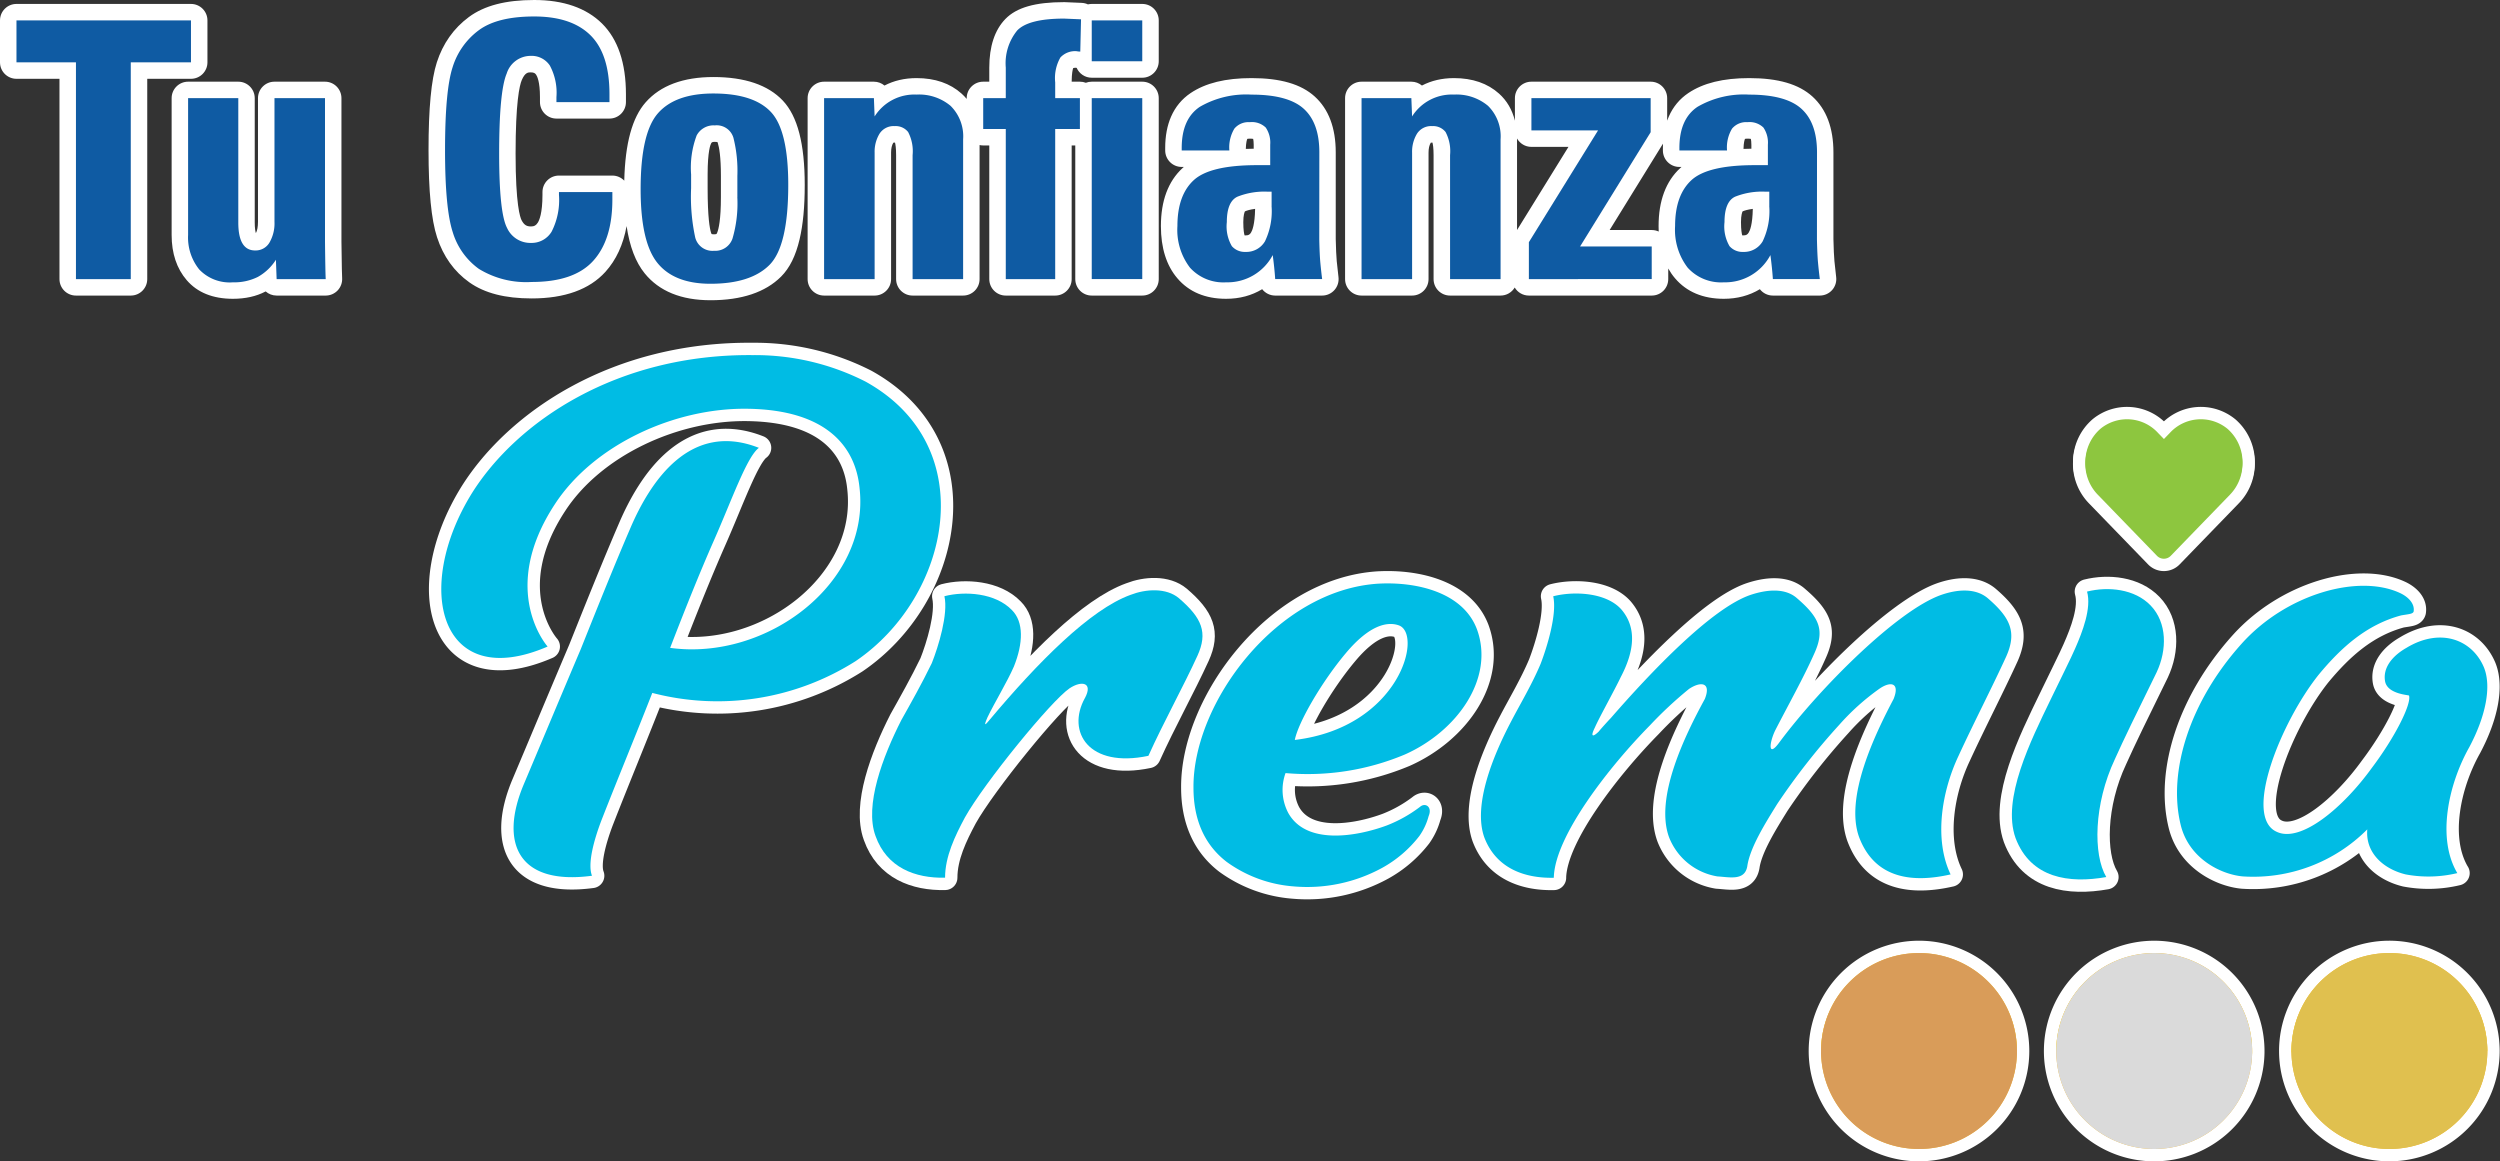 <svg xmlns="http://www.w3.org/2000/svg" xmlns:xlink="http://www.w3.org/1999/xlink" width="303.538" height="141.003" viewBox="0 0 303.538 141.003">
  <rect x="0" y="0" width="303.538" height="141.003" fill="#333333" stroke="none"/>
  <defs>
    <clipPath id="clip-path">
      <rect id="Rectángulo_1750" data-name="Rectángulo 1750" width="300" height="137.502" fill="none"/>
    </clipPath>
    <clipPath id="clip-path-3">
      <rect id="Rectángulo_1746" data-name="Rectángulo 1746" width="23.785" height="23.786" fill="none"/>
    </clipPath>
    <clipPath id="clip-path-5">
      <rect id="Rectángulo_1748" data-name="Rectángulo 1748" width="23.786" height="23.786" fill="none"/>
    </clipPath>
  </defs>
  <g id="logoPremia" transform="translate(12879 -2334)">
    <g id="Unión_1" data-name="Unión 1" transform="translate(-12877 2336)" fill="#fff" stroke-linecap="round" stroke-linejoin="round">
      <path d="M 84.266 33.453 C 81.034 33.453 78.606 32.479 77.051 30.559 C 75.525 28.676 74.783 25.538 74.783 20.967 C 74.783 16.116 75.555 12.883 77.143 11.083 C 78.741 9.272 81.255 8.353 84.615 8.353 C 88.134 8.353 90.728 9.212 92.325 10.907 C 93.928 12.611 94.707 15.731 94.707 20.446 C 94.707 25.731 93.864 29.143 92.13 30.876 C 90.42 32.586 87.774 33.453 84.266 33.453 Z M 84.788 14.224 C 84.134 14.224 83.739 14.434 83.466 14.926 C 83.261 15.297 82.917 16.343 82.917 19.183 L 82.917 20.838 C 82.917 24.347 83.165 25.877 83.372 26.542 C 83.542 27.088 83.833 27.451 84.702 27.451 C 85.394 27.451 85.774 27.206 86.013 26.603 C 86.248 26.009 86.529 24.715 86.529 21.924 L 86.529 19.358 C 86.529 17.381 86.384 15.925 86.098 15.029 C 85.943 14.546 85.662 14.224 84.788 14.224 Z M 207.294 33.279 C 205.083 33.279 203.349 32.561 202.14 31.145 C 200.97 29.775 200.377 27.859 200.377 25.45 C 200.377 22.676 201.151 20.555 202.679 19.146 C 203.711 18.192 205.299 17.571 207.489 17.269 L 201.9 17.269 L 200.9 17.269 L 200.9 16.269 L 200.9 15.966 C 200.9 13.274 201.788 11.312 203.538 10.133 C 205.167 9.038 207.469 8.483 210.382 8.483 C 213.629 8.483 215.92 9.13 217.385 10.462 C 218.859 11.8 219.606 13.827 219.606 16.487 L 219.606 27.048 C 219.632 28.247 219.674 29.171 219.731 29.796 C 219.789 30.433 219.861 31.094 219.946 31.761 L 220.089 32.887 L 218.954 32.887 L 213.255 32.887 L 212.319 32.887 L 212.257 31.953 C 212.246 31.792 212.234 31.629 212.221 31.463 C 211.858 31.792 211.471 32.077 211.062 32.316 C 209.968 32.955 208.7 33.279 207.294 33.279 Z M 211.819 22.281 C 210.635 22.319 209.72 22.488 209.094 22.786 C 208.505 23.065 208.382 24.128 208.382 24.971 C 208.382 26.763 208.705 27.184 208.742 27.226 C 208.887 27.392 209.12 27.582 209.643 27.582 C 210.343 27.582 210.813 27.33 211.168 26.766 C 211.464 26.292 211.819 25.256 211.819 23.013 L 211.819 22.281 Z M 210.165 13.833 C 209.472 13.833 209.216 14.06 209.083 14.23 C 208.936 14.42 208.686 14.941 208.686 16.269 L 208.686 17.14 C 209.412 17.083 210.195 17.054 211.035 17.054 L 211.644 17.054 L 211.644 15.573 C 211.644 14.64 211.448 14.264 211.331 14.123 C 211.178 13.94 210.752 13.833 210.165 13.833 Z M 146.868 33.279 C 144.656 33.279 142.922 32.561 141.713 31.145 C 140.544 29.778 139.951 27.862 139.951 25.45 C 139.951 22.678 140.725 20.557 142.251 19.146 C 143.285 18.193 144.873 17.571 147.063 17.269 L 141.473 17.269 L 140.473 17.269 L 140.473 16.269 L 140.473 15.966 C 140.473 13.274 141.361 11.312 143.112 10.133 C 144.739 9.038 147.042 8.483 149.957 8.483 C 153.203 8.483 155.493 9.13 156.959 10.462 C 158.432 11.798 159.179 13.826 159.179 16.487 L 159.179 27.048 C 159.205 28.247 159.248 29.172 159.304 29.796 C 159.363 30.431 159.435 31.093 159.519 31.762 L 159.661 32.887 L 158.527 32.887 L 152.828 32.887 L 151.891 32.887 L 151.83 31.952 C 151.82 31.793 151.808 31.632 151.795 31.468 C 150.47 32.672 148.821 33.279 146.868 33.279 Z M 151.393 22.281 C 150.21 22.319 149.295 22.488 148.668 22.786 C 148.078 23.065 147.955 24.128 147.955 24.971 C 147.955 26.763 148.278 27.184 148.315 27.226 C 148.461 27.392 148.694 27.582 149.217 27.582 C 149.917 27.582 150.387 27.331 150.741 26.767 C 151.038 26.292 151.393 25.256 151.393 23.013 L 151.393 22.281 Z M 149.739 13.833 C 149.046 13.833 148.789 14.06 148.655 14.231 C 148.509 14.42 148.259 14.941 148.259 16.269 L 148.259 17.14 C 148.986 17.083 149.769 17.054 150.609 17.054 L 151.218 17.054 L 151.218 15.573 C 151.218 14.646 151.024 14.269 150.907 14.125 C 150.748 13.94 150.323 13.833 149.739 13.833 Z M 26.277 33.279 C 24.154 33.279 22.523 32.636 21.429 31.366 C 20.374 30.139 19.839 28.514 19.839 26.536 L 19.839 9.918 L 19.839 8.918 L 20.839 8.918 L 26.929 8.918 L 27.929 8.918 L 27.929 9.918 L 27.929 25.015 C 27.929 27.407 28.688 27.407 28.974 27.407 C 29.387 27.407 29.647 27.264 29.871 26.913 C 30.171 26.442 30.323 25.773 30.323 24.927 L 30.323 9.918 L 30.323 8.918 L 31.323 8.918 L 37.457 8.918 L 38.457 8.918 L 38.457 9.918 L 38.457 27.356 C 38.493 30.455 38.523 31.499 38.542 31.829 L 38.604 32.887 L 37.544 32.887 L 31.584 32.887 L 30.62 32.887 L 30.587 31.989 C 30.323 32.188 30.049 32.363 29.766 32.511 C 28.796 33.021 27.622 33.279 26.277 33.279 Z M 62.557 33.235 C 59.574 33.235 57.221 32.64 55.563 31.465 C 53.897 30.283 52.704 28.612 52.015 26.498 C 51.352 24.466 51.03 21.106 51.03 16.226 C 51.03 11.263 51.345 7.875 51.992 5.87 C 52.665 3.79 53.854 2.108 55.524 0.87 C 57.203 -0.371 59.671 -1 62.863 -1 C 66.137 -1 68.671 -0.135 70.396 1.572 C 72.124 3.284 72.999 5.931 72.999 9.44 L 72.999 10.397 L 72.999 11.397 L 71.999 11.397 L 65.56 11.397 L 64.56 11.397 L 64.56 10.397 L 64.56 9.788 C 64.56 7.852 64.217 6.944 63.93 6.524 C 63.58 6.013 63.116 5.785 62.428 5.785 C 61.804 5.785 61.014 5.96 60.433 7.329 C 60.053 8.226 59.6 10.573 59.6 16.661 C 59.6 22.695 60.127 24.603 60.442 25.203 C 60.909 26.096 61.535 26.494 62.471 26.494 C 63.21 26.494 63.723 26.211 64.134 25.578 C 64.467 25.067 64.864 23.973 64.864 21.665 L 64.864 21.317 L 64.864 20.317 L 65.864 20.317 L 72.347 20.317 L 73.347 20.317 L 73.347 21.317 L 73.347 22.23 C 73.347 25.719 72.477 28.448 70.76 30.341 C 69.018 32.262 66.258 33.235 62.557 33.235 Z M 199.55 32.887 L 198.55 32.887 L 183.628 32.887 L 182.628 32.887 L 182.628 31.887 L 182.628 27.406 L 182.628 27.122 L 182.778 26.88 L 190.229 14.833 L 183.933 14.833 L 182.933 14.833 L 182.933 13.833 L 182.933 9.918 L 182.933 8.918 L 183.933 8.918 L 198.419 8.918 L 199.419 8.918 L 199.419 9.918 L 199.419 14.051 L 199.419 14.335 L 199.27 14.577 L 191.641 26.929 L 198.55 26.929 L 199.55 26.929 L 199.55 27.929 L 199.55 31.887 L 199.55 32.887 Z M 181.191 32.887 L 180.191 32.887 L 174.058 32.887 L 173.058 32.887 L 173.058 31.887 L 173.058 16.836 C 173.058 15.168 172.774 14.708 172.717 14.633 C 172.603 14.484 172.405 14.311 171.882 14.311 C 171.258 14.311 171.026 14.547 170.881 14.778 C 170.593 15.238 170.447 15.827 170.447 16.531 L 170.447 31.887 L 170.447 32.887 L 169.447 32.887 L 163.313 32.887 L 162.313 32.887 L 162.313 31.887 L 162.313 9.918 L 162.313 8.918 L 163.313 8.918 L 169.36 8.918 L 170.321 8.918 L 170.353 9.733 C 171.502 8.902 172.901 8.483 174.536 8.483 C 176.523 8.483 178.139 9.031 179.339 10.11 C 180.568 11.217 181.191 12.835 181.191 14.921 L 181.191 31.887 L 181.191 32.887 Z M 137.689 32.887 L 136.689 32.887 L 130.555 32.887 L 129.555 32.887 L 129.555 31.887 L 129.555 14.66 L 129.118 14.66 L 127.117 14.66 L 127.117 31.887 L 127.117 32.887 L 126.117 32.887 L 120.114 32.887 L 119.114 32.887 L 119.114 31.887 L 119.114 14.66 L 117.372 14.66 L 116.372 14.66 L 116.372 13.66 L 116.372 9.918 L 116.372 8.918 L 117.372 8.918 L 119.114 8.918 L 119.114 6.22 C 119.114 3.901 119.677 2.145 120.787 1 C 121.922 -0.171 124.021 -0.74 127.204 -0.74 L 127.226 -0.74 L 127.247 -0.739 L 129.292 -0.652 L 130.271 -0.61 L 130.269 -0.522 L 130.555 -0.522 L 136.689 -0.522 L 137.689 -0.522 L 137.689 0.478 L 137.689 5.437 L 137.689 6.437 L 136.689 6.437 L 130.555 6.437 L 129.555 6.437 L 129.555 5.437 L 129.555 5.263 L 129.162 5.263 C 128.989 5.263 128.814 5.248 128.642 5.22 C 127.832 5.238 127.596 5.523 127.516 5.619 C 127.423 5.732 127.117 6.238 127.117 8.004 L 127.117 8.918 L 129.118 8.918 L 129.555 8.918 L 130.555 8.918 L 136.689 8.918 L 137.689 8.918 L 137.689 9.918 L 137.689 31.887 L 137.689 32.887 Z M 115.936 32.887 L 114.936 32.887 L 108.802 32.887 L 107.802 32.887 L 107.802 31.887 L 107.802 16.836 C 107.802 15.168 107.518 14.707 107.461 14.632 C 107.349 14.484 107.15 14.311 106.627 14.311 C 106.003 14.311 105.771 14.547 105.626 14.778 C 105.337 15.238 105.191 15.827 105.191 16.531 L 105.191 31.887 L 105.191 32.887 L 104.191 32.887 L 98.057 32.887 L 97.057 32.887 L 97.057 31.887 L 97.057 9.918 L 97.057 8.918 L 98.057 8.918 L 104.105 8.918 L 105.067 8.918 L 105.098 9.732 C 106.247 8.902 107.646 8.483 109.281 8.483 C 111.268 8.483 112.883 9.031 114.083 10.11 C 115.313 11.217 115.936 12.836 115.936 14.921 L 115.936 31.887 L 115.936 32.887 Z M 14.878 32.887 L 13.878 32.887 L 7.221 32.887 L 6.221 32.887 L 6.221 31.887 L 6.221 6.568 L -8.104112566797994e-06 6.568 L -1 6.568 L -1 5.568 L -1 0.478 L -1 -0.522 L -8.104112566797994e-06 -0.522 L 21.187 -0.522 L 22.187 -0.522 L 22.187 0.478 L 22.187 5.568 L 22.187 6.568 L 21.187 6.568 L 14.878 6.568 L 14.878 31.887 L 14.878 32.887 Z" stroke="none"/>
      <path d="M 84.266 32.453 C 87.514 32.453 89.9 31.691 91.423 30.168 C 92.946 28.646 93.707 25.405 93.707 20.446 C 93.707 16.037 93.003 13.087 91.597 11.593 C 90.19 10.099 87.863 9.353 84.615 9.353 C 81.54 9.353 79.299 10.15 77.893 11.745 C 76.486 13.34 75.783 16.414 75.783 20.967 C 75.783 25.26 76.465 28.247 77.828 29.929 C 79.19 31.611 81.337 32.453 84.266 32.453 M 84.788 13.224 C 85.978 13.224 86.731 13.724 87.05 14.725 C 87.37 15.726 87.529 17.27 87.529 19.358 L 87.529 21.924 C 87.529 24.303 87.333 25.986 86.943 26.972 C 86.551 27.958 85.804 28.451 84.702 28.451 C 83.512 28.451 82.752 27.914 82.418 26.84 C 82.083 25.769 81.917 23.768 81.917 20.838 L 81.917 19.183 C 81.917 16.836 82.141 15.255 82.592 14.442 C 83.041 13.63 83.774 13.224 84.788 13.224 M 207.294 32.279 C 209.758 32.279 211.645 31.178 212.95 28.973 C 213.095 30.017 213.195 30.99 213.255 31.887 L 218.954 31.887 C 218.866 31.192 218.793 30.524 218.735 29.886 C 218.677 29.248 218.633 28.307 218.606 27.059 L 218.606 16.487 C 218.606 14.11 217.974 12.347 216.713 11.202 C 215.451 10.056 213.341 9.483 210.382 9.483 C 207.656 9.483 205.562 9.978 204.097 10.963 C 202.632 11.949 201.9 13.615 201.9 15.966 L 201.9 16.269 L 207.686 16.269 C 207.686 15.024 207.889 14.138 208.294 13.615 C 208.7 13.094 209.324 12.833 210.165 12.833 C 211.094 12.833 211.738 13.051 212.101 13.485 C 212.463 13.922 212.644 14.616 212.644 15.573 L 212.644 18.054 L 211.035 18.054 C 207.235 18.054 204.676 18.663 203.357 19.881 C 202.036 21.1 201.377 22.955 201.377 25.45 C 201.377 27.625 201.885 29.307 202.9 30.496 C 203.916 31.685 205.38 32.279 207.294 32.279 M 212.34 21.273 L 212.819 21.273 L 212.819 23.013 C 212.819 25.015 212.551 26.442 212.015 27.298 C 211.477 28.154 210.687 28.582 209.643 28.582 C 208.947 28.582 208.396 28.35 207.99 27.885 C 207.584 27.422 207.382 26.45 207.382 24.971 C 207.382 23.317 207.809 22.288 208.665 21.883 C 209.519 21.476 210.745 21.273 212.34 21.273 M 146.868 32.279 C 149.333 32.279 151.218 31.178 152.524 28.973 C 152.669 30.017 152.769 30.99 152.828 31.887 L 158.527 31.887 C 158.44 31.192 158.367 30.524 158.308 29.886 C 158.25 29.248 158.206 28.307 158.179 27.059 L 158.179 16.487 C 158.179 14.11 157.548 12.347 156.286 11.202 C 155.024 10.056 152.915 9.483 149.957 9.483 C 147.23 9.483 145.134 9.978 143.67 10.963 C 142.205 11.949 141.473 13.615 141.473 15.966 L 141.473 16.269 L 147.259 16.269 C 147.259 15.024 147.462 14.138 147.867 13.615 C 148.275 13.094 148.897 12.833 149.739 12.833 C 150.667 12.833 151.311 13.051 151.675 13.485 C 152.036 13.922 152.218 14.616 152.218 15.573 L 152.218 18.054 L 150.609 18.054 C 146.809 18.054 144.25 18.663 142.93 19.881 C 141.611 21.1 140.951 22.955 140.951 25.45 C 140.951 27.625 141.458 29.307 142.474 30.496 C 143.489 31.685 144.953 32.279 146.868 32.279 M 151.914 21.273 L 152.393 21.273 L 152.393 23.013 C 152.393 25.015 152.125 26.442 151.588 27.298 C 151.051 28.154 150.261 28.582 149.217 28.582 C 148.52 28.582 147.97 28.35 147.563 27.885 C 147.157 27.422 146.955 26.45 146.955 24.971 C 146.955 23.317 147.383 22.288 148.239 21.883 C 149.094 21.476 150.319 21.273 151.914 21.273 M 26.277 32.279 C 27.465 32.279 28.474 32.061 29.301 31.626 C 30.127 31.192 30.859 30.496 31.497 29.538 L 31.584 31.887 L 37.544 31.887 C 37.516 31.395 37.486 29.886 37.457 27.363 L 37.457 9.918 L 31.323 9.918 L 31.323 24.927 C 31.323 25.971 31.121 26.812 30.714 27.451 C 30.308 28.088 29.727 28.407 28.974 28.407 C 27.61 28.407 26.929 27.277 26.929 25.015 L 26.929 9.918 L 20.839 9.918 L 20.839 26.536 C 20.839 28.277 21.288 29.668 22.187 30.713 C 23.086 31.757 24.45 32.279 26.277 32.279 M 62.557 32.235 C 65.98 32.235 68.467 31.381 70.019 29.669 C 71.571 27.959 72.347 25.478 72.347 22.23 L 72.347 21.317 L 65.864 21.317 L 65.864 21.665 C 65.864 23.724 65.567 25.21 64.973 26.123 C 64.379 27.037 63.544 27.494 62.471 27.494 C 61.167 27.494 60.193 26.884 59.556 25.668 C 58.918 24.449 58.6 21.448 58.6 16.661 C 58.6 11.616 58.904 8.374 59.512 6.938 C 60.122 5.504 61.093 4.785 62.428 4.785 C 63.443 4.785 64.218 5.176 64.756 5.959 C 65.291 6.743 65.56 8.02 65.56 9.788 L 65.56 10.397 L 71.999 10.397 L 71.999 9.44 C 71.999 6.192 71.23 3.806 69.693 2.283 C 68.154 0.761 65.879 1.241167865373427e-05 62.863 1.241167865373427e-05 C 59.875 1.241167865373427e-05 57.627 0.559 56.12 1.674 C 54.612 2.791 53.554 4.292 52.943 6.177 C 52.335 8.062 52.03 11.413 52.03 16.226 C 52.03 20.953 52.341 24.274 52.966 26.188 C 53.59 28.103 54.647 29.589 56.141 30.649 C 57.635 31.708 59.774 32.235 62.557 32.235 M 198.55 31.887 L 198.55 27.929 L 189.848 27.929 L 198.419 14.051 L 198.419 9.918 L 183.933 9.918 L 183.933 13.833 L 192.023 13.833 L 183.628 27.406 L 183.628 31.887 L 198.55 31.887 M 180.191 31.887 L 180.191 14.921 C 180.191 13.123 179.684 11.766 178.67 10.854 C 177.653 9.939 176.276 9.483 174.536 9.483 C 172.302 9.483 170.605 10.368 169.447 12.138 L 169.36 9.918 L 163.313 9.918 L 163.313 31.887 L 169.447 31.887 L 169.447 16.531 C 169.447 15.632 169.643 14.871 170.034 14.247 C 170.426 13.623 171.041 13.311 171.882 13.311 C 172.607 13.311 173.15 13.55 173.514 14.029 C 173.876 14.507 174.058 15.443 174.058 16.836 L 174.058 31.887 L 180.191 31.887 M 136.689 31.887 L 136.689 9.918 L 130.555 9.918 L 130.555 31.887 L 136.689 31.887 M 126.117 31.887 L 126.117 13.66 L 129.118 13.66 L 129.118 9.918 L 126.117 9.918 L 126.117 8.004 C 126.117 6.496 126.327 5.488 126.747 4.981 C 127.168 4.473 127.828 4.219 128.727 4.219 C 128.872 4.248 129.016 4.263 129.162 4.263 L 129.249 0.347 L 127.204 0.26 C 124.333 0.26 122.433 0.739 121.505 1.697 C 120.577 2.653 120.114 4.162 120.114 6.22 L 120.114 9.918 L 117.372 9.918 L 117.372 13.66 L 120.114 13.66 L 120.114 31.887 L 126.117 31.887 M 114.936 31.887 L 114.936 14.921 C 114.936 13.123 114.428 11.766 113.414 10.854 C 112.398 9.939 111.021 9.483 109.281 9.483 C 107.047 9.483 105.35 10.368 104.191 12.138 L 104.105 9.918 L 98.057 9.918 L 98.057 31.887 L 104.191 31.887 L 104.191 16.531 C 104.191 15.632 104.387 14.871 104.779 14.247 C 105.17 13.623 105.786 13.311 106.627 13.311 C 107.352 13.311 107.895 13.55 108.259 14.029 C 108.62 14.507 108.802 15.443 108.802 16.836 L 108.802 31.887 L 114.936 31.887 M 13.878 31.887 L 13.878 5.568 L 21.187 5.568 L 21.187 0.478 L -4.836138487007702e-06 0.478 L -4.836138487007702e-06 5.568 L 7.221 5.568 L 7.221 31.887 L 13.878 31.887 M 136.689 5.437 L 136.689 0.478 L 130.555 0.478 L 130.555 5.437 L 136.689 5.437 M 84.266 34.453 C 80.717 34.453 78.028 33.355 76.274 31.188 C 75.179 29.837 74.451 27.941 74.078 25.447 C 73.673 27.704 72.811 29.568 71.501 31.013 C 69.561 33.151 66.552 34.235 62.557 34.235 C 59.318 34.235 56.841 33.596 54.985 32.281 C 53.14 30.972 51.821 29.13 51.064 26.807 C 50.368 24.674 50.03 21.213 50.03 16.226 C 50.03 11.157 50.36 7.669 51.04 5.563 C 51.779 3.28 53.087 1.431 54.929 0.067 C 56.81 -1.324 59.405 -2 62.863 -2 C 66.409 -2 69.18 -1.037 71.1 0.861 C 73.024 2.768 73.999 5.654 73.999 9.44 L 73.999 10.397 C 73.999 11.501 73.104 12.397 71.999 12.397 L 65.56 12.397 C 64.455 12.397 63.56 11.501 63.56 10.397 L 63.56 9.788 C 63.56 7.901 63.211 7.244 63.104 7.088 C 62.984 6.912 62.863 6.785 62.428 6.785 C 62.142 6.785 61.75 6.785 61.353 7.72 C 61.072 8.383 60.6 10.429 60.6 16.661 C 60.6 22.867 61.157 24.413 61.328 24.739 C 61.658 25.37 61.997 25.494 62.471 25.494 C 62.864 25.494 63.072 25.378 63.296 25.034 C 63.467 24.77 63.864 23.917 63.864 21.665 L 63.864 21.317 C 63.864 20.212 64.76 19.317 65.864 19.317 L 72.347 19.317 C 72.917 19.317 73.431 19.555 73.795 19.937 C 73.905 15.394 74.758 12.275 76.394 10.422 C 78.189 8.385 80.955 7.353 84.615 7.353 C 88.42 7.353 91.259 8.318 93.053 10.221 C 94.839 12.12 95.707 15.464 95.707 20.446 C 95.707 23.105 95.503 25.266 95.083 27.053 C 94.611 29.062 93.877 30.544 92.837 31.583 C 90.933 33.487 88.049 34.453 84.266 34.453 Z M 84.399 26.416 C 84.437 26.429 84.535 26.451 84.702 26.451 C 84.911 26.451 84.984 26.414 84.987 26.412 C 84.987 26.412 84.987 26.412 84.987 26.412 C 84.986 26.412 85.029 26.371 85.084 26.234 C 85.25 25.815 85.529 24.696 85.529 21.924 L 85.529 19.358 C 85.529 17.025 85.32 15.882 85.145 15.334 C 85.134 15.3 85.125 15.276 85.117 15.259 C 85.071 15.246 84.97 15.224 84.788 15.224 C 84.445 15.224 84.408 15.29 84.341 15.411 C 84.27 15.538 83.917 16.322 83.917 19.183 L 83.917 20.838 C 83.917 24.399 84.174 25.754 84.327 26.244 C 84.358 26.344 84.386 26.395 84.399 26.416 Z M 207.294 34.279 C 204.777 34.279 202.787 33.443 201.379 31.794 C 201.066 31.428 200.79 31.03 200.55 30.6 L 200.55 31.887 C 200.55 32.992 199.655 33.887 198.55 33.887 L 183.628 33.887 C 182.898 33.887 182.259 33.495 181.91 32.91 C 181.561 33.495 180.922 33.887 180.191 33.887 L 174.058 33.887 C 172.953 33.887 172.058 32.992 172.058 31.887 L 172.058 16.836 C 172.058 15.966 171.977 15.516 171.923 15.312 C 171.91 15.312 171.897 15.311 171.882 15.311 C 171.801 15.311 171.749 15.318 171.72 15.324 C 171.539 15.62 171.447 16.026 171.447 16.531 L 171.447 31.887 C 171.447 32.992 170.551 33.887 169.447 33.887 L 163.313 33.887 C 162.208 33.887 161.313 32.992 161.313 31.887 L 161.313 9.918 C 161.313 8.813 162.208 7.918 163.313 7.918 L 169.36 7.918 C 169.848 7.918 170.297 8.094 170.645 8.386 C 171.781 7.79 173.089 7.483 174.536 7.483 C 176.777 7.483 178.618 8.117 180.008 9.367 C 180.96 10.224 181.603 11.324 181.933 12.654 L 181.933 9.918 C 181.933 8.813 182.828 7.918 183.933 7.918 L 198.419 7.918 C 199.524 7.918 200.419 8.813 200.419 9.918 L 200.419 12.65 C 200.48 12.478 200.546 12.311 200.618 12.149 C 201.137 10.967 201.932 10.01 202.98 9.304 C 204.802 8.079 207.223 7.483 210.382 7.483 C 213.889 7.483 216.4 8.215 218.058 9.721 C 219.748 11.257 220.606 13.533 220.606 16.487 L 220.606 27.037 C 220.632 28.208 220.673 29.106 220.727 29.705 C 220.784 30.33 220.855 30.979 220.938 31.635 C 221.01 32.205 220.834 32.778 220.455 33.209 C 220.075 33.64 219.528 33.887 218.954 33.887 L 213.255 33.887 C 212.614 33.887 212.041 33.585 211.674 33.112 C 210.404 33.883 208.931 34.279 207.294 34.279 Z M 209.534 26.576 C 209.56 26.579 209.595 26.582 209.643 26.582 C 210.036 26.582 210.17 26.475 210.321 26.234 C 210.462 26.01 210.781 25.288 210.816 23.361 C 210.183 23.443 209.798 23.568 209.579 23.664 C 209.528 23.761 209.382 24.114 209.382 24.971 C 209.382 25.938 209.48 26.396 209.534 26.576 Z M 193.434 25.929 L 198.55 25.929 C 198.851 25.929 199.136 25.995 199.392 26.114 C 199.382 25.896 199.377 25.675 199.377 25.45 C 199.377 22.386 200.26 20.017 202.001 18.411 C 202.053 18.363 202.106 18.316 202.16 18.269 L 201.9 18.269 C 200.796 18.269 199.9 17.373 199.9 16.269 L 199.9 15.966 C 199.9 15.789 199.904 15.614 199.911 15.442 L 193.434 25.929 Z M 182.191 14.816 C 182.191 14.851 182.191 14.886 182.191 14.921 L 182.191 25.928 L 188.435 15.833 L 183.933 15.833 C 183.185 15.833 182.534 15.424 182.191 14.816 Z M 209.866 14.865 C 209.821 14.968 209.704 15.306 209.688 16.08 C 209.999 16.067 210.317 16.059 210.644 16.056 L 210.644 15.573 C 210.644 15.213 210.609 14.989 210.579 14.862 C 210.491 14.847 210.357 14.833 210.165 14.833 C 210.002 14.833 209.91 14.852 209.866 14.865 Z M 146.868 34.279 C 144.35 34.279 142.36 33.443 140.953 31.794 C 139.625 30.242 138.951 28.107 138.951 25.45 C 138.951 22.387 139.833 20.019 141.573 18.412 C 141.625 18.364 141.679 18.316 141.734 18.269 L 141.473 18.269 C 140.369 18.269 139.473 17.373 139.473 16.269 L 139.473 15.966 C 139.473 14.517 139.715 13.233 140.191 12.149 C 140.71 10.967 141.505 10.01 142.553 9.304 C 144.374 8.079 146.795 7.483 149.957 7.483 C 153.462 7.483 155.973 8.215 157.631 9.721 C 159.321 11.255 160.179 13.532 160.179 16.487 L 160.179 27.037 C 160.205 28.208 160.246 29.106 160.3 29.705 C 160.358 30.328 160.429 30.979 160.512 31.638 C 160.583 32.207 160.407 32.78 160.027 33.21 C 159.647 33.641 159.101 33.887 158.527 33.887 L 152.828 33.887 C 152.188 33.887 151.614 33.585 151.247 33.112 C 149.977 33.883 148.505 34.279 146.868 34.279 Z M 149.108 26.576 C 149.133 26.579 149.168 26.582 149.217 26.582 C 149.61 26.582 149.743 26.475 149.894 26.235 C 150.036 26.009 150.356 25.288 150.39 23.359 C 149.791 23.436 149.402 23.554 149.153 23.664 C 149.102 23.76 148.955 24.113 148.955 24.971 C 148.955 25.938 149.053 26.396 149.108 26.576 Z M 149.439 14.865 C 149.394 14.968 149.278 15.307 149.261 16.08 C 149.572 16.068 149.891 16.059 150.218 16.056 L 150.218 15.573 C 150.218 15.213 150.184 14.989 150.153 14.862 C 150.065 14.847 149.93 14.833 149.739 14.833 C 149.575 14.833 149.483 14.852 149.439 14.865 Z M 26.277 34.279 C 23.85 34.279 21.964 33.519 20.672 32.019 C 19.455 30.604 18.839 28.76 18.839 26.536 L 18.839 9.918 C 18.839 8.813 19.734 7.918 20.839 7.918 L 26.929 7.918 C 28.034 7.918 28.929 8.813 28.929 9.918 L 28.929 25.015 C 28.929 25.693 29.003 26.091 29.067 26.308 C 29.234 26.001 29.323 25.525 29.323 24.927 L 29.323 9.918 C 29.323 8.813 30.218 7.918 31.323 7.918 L 37.457 7.918 C 38.561 7.918 39.457 8.813 39.457 9.918 L 39.457 27.353 C 39.493 30.426 39.522 31.452 39.541 31.771 C 39.573 32.321 39.376 32.859 38.999 33.26 C 38.621 33.66 38.095 33.887 37.544 33.887 L 31.584 33.887 C 31.075 33.887 30.61 33.697 30.256 33.383 C 30.248 33.388 30.239 33.392 30.23 33.397 C 29.116 33.982 27.786 34.279 26.277 34.279 Z M 136.689 33.887 L 130.555 33.887 C 129.45 33.887 128.555 32.992 128.555 31.887 L 128.555 15.66 L 128.117 15.66 L 128.117 31.887 C 128.117 32.992 127.222 33.887 126.117 33.887 L 120.114 33.887 C 119.009 33.887 118.114 32.992 118.114 31.887 L 118.114 15.66 L 117.372 15.66 C 117.222 15.66 117.077 15.643 116.936 15.612 L 116.936 31.887 C 116.936 32.992 116.041 33.887 114.936 33.887 L 108.802 33.887 C 107.698 33.887 106.802 32.992 106.802 31.887 L 106.802 16.836 C 106.802 15.968 106.722 15.517 106.668 15.312 C 106.655 15.312 106.642 15.311 106.627 15.311 C 106.546 15.311 106.494 15.318 106.464 15.324 C 106.283 15.62 106.191 16.026 106.191 16.531 L 106.191 31.887 C 106.191 32.992 105.296 33.887 104.191 33.887 L 98.057 33.887 C 96.953 33.887 96.057 32.992 96.057 31.887 L 96.057 9.918 C 96.057 8.813 96.953 7.918 98.057 7.918 L 104.105 7.918 C 104.594 7.918 105.042 8.094 105.391 8.386 C 106.527 7.79 107.834 7.483 109.281 7.483 C 111.522 7.483 113.363 8.117 114.752 9.367 C 114.976 9.568 115.182 9.783 115.372 10.011 L 115.372 9.918 C 115.372 8.813 116.267 7.918 117.372 7.918 L 118.114 7.918 L 118.114 6.22 C 118.114 3.632 118.772 1.642 120.07 0.304 C 121.421 -1.09 123.688 -1.74 127.204 -1.74 C 127.233 -1.74 127.261 -1.739 127.29 -1.738 L 129.335 -1.651 C 129.604 -1.639 129.859 -1.575 130.09 -1.468 C 130.239 -1.503 130.395 -1.522 130.555 -1.522 L 136.689 -1.522 C 137.793 -1.522 138.689 -0.627 138.689 0.478 L 138.689 5.437 C 138.689 6.542 137.793 7.437 136.689 7.437 L 130.555 7.437 C 129.735 7.437 129.031 6.945 128.722 6.239 C 128.677 6.234 128.631 6.229 128.586 6.223 C 128.446 6.231 128.353 6.251 128.301 6.267 C 128.244 6.427 128.124 6.885 128.117 7.918 L 129.118 7.918 C 129.371 7.918 129.613 7.965 129.836 8.051 C 130.059 7.965 130.301 7.918 130.555 7.918 L 136.689 7.918 C 137.793 7.918 138.689 8.813 138.689 9.918 L 138.689 31.887 C 138.689 32.992 137.793 33.887 136.689 33.887 Z M 13.878 33.887 L 7.221 33.887 C 6.117 33.887 5.221 32.992 5.221 31.887 L 5.221 7.568 L -4.836138487007702e-06 7.568 C -1.105 7.568 -2 6.672 -2 5.568 L -2 0.478 C -2 -0.627 -1.105 -1.522 -4.836138487007702e-06 -1.522 L 21.187 -1.522 C 22.292 -1.522 23.187 -0.627 23.187 0.478 L 23.187 5.568 C 23.187 6.672 22.292 7.568 21.187 7.568 L 15.878 7.568 L 15.878 31.887 C 15.878 32.992 14.983 33.887 13.878 33.887 Z" stroke="none" fill="#fff"/>
    </g>
    <g id="Grupo_11380" data-name="Grupo 11380" transform="translate(-12825.42 2377.115)">
      <path id="Trazado_22340" data-name="Trazado 22340" d="M69.931,96.8c-.884,2.332-1.689,5.228-1.126,6.675-9.007,1.207-11.258-4.021-8.283-11.1,1.77-4.182,4.423-10.535,6.917-16.406,1.93-4.825,4.021-10.053,6.032-14.717,2.411-5.63,7.237-13.028,15.6-9.731-1.447,1.046-3.3,6.354-5.47,11.259-1.77,4.021-3.537,8.444-5.307,13.028,11.741,1.609,24.288-7.881,23-19.381-.483-5.066-4.023-9.489-13.511-9.65C78.778,46.616,68.965,51.2,64.3,58.358c-6.917,10.535-.884,17.29-.884,17.29-13.028,5.63-16.406-7-9.167-18.658,5.469-8.685,17.612-16.888,34.1-16.728a29.573,29.573,0,0,1,13.671,3.217c14.235,7.882,10.294,26.137-1.206,33.938a31.309,31.309,0,0,1-24.689,3.86c-2.012,5.147-4.182,10.374-6.193,15.52" transform="translate(-50.509 -40.261)" fill="#fff" stroke="#fff" stroke-linecap="round" stroke-linejoin="round" stroke-width="3"/>
      <path id="Trazado_22341" data-name="Trazado 22341" d="M127.558,81.328c1.045-1.93-.4-2.171-1.85-1.207C123.455,81.649,115.333,91.622,113,95.8c-1.205,2.253-2.412,4.746-2.412,7.319-3.619.081-7.077-1.206-8.443-5.066-1.368-3.7.884-9.65,3.135-14.074,1.126-2.01,2.493-4.423,3.7-6.916.8-2.011,2.011-5.952,1.529-8.123,2.492-.643,6.192-.4,8.2,1.689,1.449,1.448,1.367,4.022.242,6.836-.8,1.849-2.413,4.5-3.217,6.193-.563,1.287-.161.8.241.321,5.871-7,12.224-13.43,17.13-15.2,1.85-.723,4.342-.884,5.871.4,2.814,2.413,3.538,4.183,2.251,7-1.688,3.7-4.1,8.041-5.951,12.143-7.237,1.528-9.971-2.9-7.719-7" transform="translate(-49.423 -39.667)" fill="#fff" stroke="#fff" stroke-linecap="round" stroke-linejoin="round" stroke-width="3"/>
      <path id="Trazado_22342" data-name="Trazado 22342" d="M162.457,67.432c4.583-.24,10.213,1.047,11.9,5.55,2.171,5.951-2.413,12.384-8.766,15.2a30.456,30.456,0,0,1-14.476,2.252,5.991,5.991,0,0,0,.322,4.825c2.172,3.94,8.283,2.9,11.983,1.529a16.585,16.585,0,0,0,4.021-2.253c.643-.563,1.528,0,1.047,1.126a7.463,7.463,0,0,1-1.126,2.413,14.65,14.65,0,0,1-4.5,3.86A18.974,18.974,0,0,1,152,104.184a15.854,15.854,0,0,1-8.041-2.976c-2.815-2.171-4.022-5.307-4.022-9.006-.081-10.294,10.132-24.047,22.518-24.771m2.412,5.067c-1.366-.483-3.537-.081-6.434,3.377-2.976,3.54-5.79,8.444-6.193,10.536,12.707-1.529,15.6-12.867,12.626-13.913" transform="translate(-48.612 -39.685)" fill="#fff" stroke="#fff" stroke-linecap="round" stroke-linejoin="round" stroke-width="3"/>
      <path id="Trazado_22343" data-name="Trazado 22343" d="M188.435,85.348c.4-.483,1.206-1.367,1.447-1.609,4.825-5.548,12.224-13.348,16.97-14.958,1.93-.643,4.181-.884,5.629.4,2.815,2.413,3.378,3.941,2.091,6.755-1.287,2.9-3.137,6.193-4.746,9.329-.724,1.528-.884,3.378.563,1.367,4.906-6.594,14.316-16,19.623-17.854,1.849-.643,4.1-.884,5.63.4,2.813,2.413,3.539,4.182,2.252,7.077-1.689,3.7-3.94,8.042-5.79,12.064-2.091,4.422-2.976,10.212-.965,14.4-4.584,1.046-9.169.563-11.1-4.5-1.769-4.826,1.85-12.384,4.182-16.808.8-2.01-.4-2.172-1.769-1.206a28.505,28.505,0,0,0-4.825,4.343,81.6,81.6,0,0,0-7.559,9.65c-1.287,2.09-3.3,5.227-3.619,7.558-.323,1.77-2.171,1.287-3.619,1.207a7.634,7.634,0,0,1-5.871-4.745c-1.77-4.826,1.93-12.384,4.343-16.808.8-2.01-.483-2.172-1.93-1.206a48.841,48.841,0,0,0-4.745,4.423c-4.826,4.9-11.5,13.35-11.662,18.416v.082c-3.537.081-7-1.126-8.443-4.906-1.367-3.86.965-9.731,3.3-14.154,1.046-2.011,2.494-4.423,3.54-6.917.8-2.09,2.01-6.031,1.528-8.2,2.493-.642,6.434-.481,8.283,1.609,1.849,2.171,1.609,4.987-.081,8.2-.723,1.527-2.653,4.985-3.136,6.111-.643,1.287-.16,1.126.483.483" transform="translate(-47.887 -39.667)" fill="#fff" stroke="#fff" stroke-linecap="round" stroke-linejoin="round" stroke-width="3"/>
      <path id="Trazado_22344" data-name="Trazado 22344" d="M248.7,103.044c-4.5.8-9.168.161-11.018-4.745-1.689-4.745,1.849-11.822,4.261-16.807.965-2.012,2.573-5.229,2.976-6.193.884-2.011,2.011-4.906,1.447-6.917,2.573-.643,5.79-.321,7.72,1.689,2.011,2.09,2.011,5.388.724,8.122-2.492,5.067-4.021,8.2-5.065,10.536-2.573,5.469-2.655,11.581-1.046,14.314" transform="translate(-46.548 -39.67)" fill="#fff" stroke="#fff" stroke-linecap="round" stroke-linejoin="round" stroke-width="3"/>
      <path id="Trazado_22345" data-name="Trazado 22345" d="M290.91,102.571a14.972,14.972,0,0,1-6.272.16c-2.653-.643-4.906-2.573-4.664-5.469a19.528,19.528,0,0,1-15.119,5.711c-2.654-.242-6.6-2.172-7.56-6.354-1.528-6.434,1.126-14.877,7.4-21.874,5.388-6.032,14.154-8.524,19.221-6.193.884.4,1.849,1.207,1.688,2.253-.081.321-.643.321-1.528.481-4.181,1.126-7.237,3.86-9.973,7.159-4.583,5.709-9.328,17.37-5.065,19.14,2.9,1.287,7.961-2.9,11.5-7.8,2.736-3.619,4.826-7.72,4.505-8.765,0-.081-2.573-.161-2.9-1.689-.323-1.689.884-3.136,2.573-4.1,4.1-2.493,7.961-1.046,9.408,2.331.966,2.332.241,5.952-1.77,9.731-2.574,4.583-3.94,11.1-1.447,15.28" transform="translate(-46.131 -39.679)" fill="#fff" stroke="#fff" stroke-linecap="round" stroke-linejoin="round" stroke-width="3"/>
      <path id="Trazado_22346" data-name="Trazado 22346" d="M263.2,49.023a5.094,5.094,0,0,0-6.951.507l-.733.757-.734-.757a5.094,5.094,0,0,0-6.951-.507,5.349,5.349,0,0,0-.369,7.745l7.209,7.443a1.167,1.167,0,0,0,1.687,0l7.208-7.443a5.345,5.345,0,0,0-.364-7.745" transform="translate(-46.362 -40.099)" fill="#fff" stroke="#fff" stroke-linecap="round" stroke-linejoin="round" stroke-width="3"/>
      <path id="Trazado_22357" data-name="Trazado 22357" d="M263.194,49.269a5.094,5.094,0,0,0-6.951.507l-.733.757-.734-.757a5.094,5.094,0,0,0-6.951-.507,5.349,5.349,0,0,0-.369,7.745l7.209,7.443a1.167,1.167,0,0,0,1.687,0l7.208-7.443a5.345,5.345,0,0,0-.365-7.745" transform="translate(-46.362 -40.094)" fill="#fff" stroke="#fff" stroke-linecap="round" stroke-linejoin="round" stroke-width="3"/>
      <path id="Trazado_22376" data-name="Trazado 22376" d="M294.261,123.174a11.893,11.893,0,1,1-11.966-11.82,11.894,11.894,0,0,1,11.966,11.82" transform="translate(-45.843 -38.753)" fill="#fff" stroke="#fff" stroke-linecap="round" stroke-linejoin="round" stroke-width="3"/>
      <path id="Trazado_22377" data-name="Trazado 22377" d="M266.3,123.458a11.893,11.893,0,1,1-11.68-12.1,11.893,11.893,0,0,1,11.68,12.1" transform="translate(-46.436 -38.753)" fill="#fff" stroke="#fff" stroke-linecap="round" stroke-linejoin="round" stroke-width="3"/>
      <path id="Trazado_22378" data-name="Trazado 22378" d="M238.337,123.324a11.893,11.893,0,1,1-11.815-11.97,11.894,11.894,0,0,1,11.815,11.97" transform="translate(-47.029 -38.752)" fill="#fff" stroke="#fff" stroke-linecap="round" stroke-linejoin="round" stroke-width="3"/>
    </g>
    <g id="Grupo_11381" data-name="Grupo 11381" transform="translate(-12877 2336)">
      <g id="Grupo_11377" data-name="Grupo 11377" clip-path="url(#clip-path)">
        <g id="Grupo_11376" data-name="Grupo 11376">
          <g id="Grupo_11375" data-name="Grupo 11375" clip-path="url(#clip-path)">
            <path id="Trazado_22340-2" data-name="Trazado 22340" d="M69.931,96.8c-.884,2.332-1.689,5.228-1.126,6.675-9.007,1.207-11.258-4.021-8.283-11.1,1.77-4.182,4.423-10.535,6.917-16.406,1.93-4.825,4.021-10.053,6.032-14.717,2.411-5.63,7.237-13.028,15.6-9.731-1.447,1.046-3.3,6.354-5.47,11.259-1.77,4.021-3.537,8.444-5.307,13.028,11.741,1.609,24.288-7.881,23-19.381-.483-5.066-4.023-9.489-13.511-9.65C78.778,46.616,68.965,51.2,64.3,58.358c-6.917,10.535-.884,17.29-.884,17.29-13.028,5.63-16.406-7-9.167-18.658,5.469-8.685,17.612-16.888,34.1-16.728a29.573,29.573,0,0,1,13.671,3.217c14.235,7.882,10.294,26.137-1.206,33.938a31.309,31.309,0,0,1-24.689,3.86c-2.012,5.147-4.182,10.374-6.193,15.52" transform="translate(1.072 0.854)" fill="#00bce4"/>
            <path id="Trazado_22341-2" data-name="Trazado 22341" d="M127.558,81.328c1.045-1.93-.4-2.171-1.85-1.207C123.455,81.649,115.333,91.622,113,95.8c-1.205,2.253-2.412,4.746-2.412,7.319-3.619.081-7.077-1.206-8.443-5.066-1.368-3.7.884-9.65,3.135-14.074,1.126-2.01,2.493-4.423,3.7-6.916.8-2.011,2.011-5.952,1.529-8.123,2.492-.643,6.192-.4,8.2,1.689,1.449,1.448,1.367,4.022.242,6.836-.8,1.849-2.413,4.5-3.217,6.193-.563,1.287-.161.8.241.321,5.871-7,12.224-13.43,17.13-15.2,1.85-.723,4.342-.884,5.871.4,2.814,2.413,3.538,4.183,2.251,7-1.688,3.7-4.1,8.041-5.951,12.143-7.237,1.528-9.971-2.9-7.719-7" transform="translate(2.158 1.447)" fill="#00bce4"/>
            <path id="Trazado_22342-2" data-name="Trazado 22342" d="M162.457,67.432c4.583-.24,10.213,1.047,11.9,5.55,2.171,5.951-2.413,12.384-8.766,15.2a30.456,30.456,0,0,1-14.476,2.252,5.991,5.991,0,0,0,.322,4.825c2.172,3.94,8.283,2.9,11.983,1.529a16.585,16.585,0,0,0,4.021-2.253c.643-.563,1.528,0,1.047,1.126a7.463,7.463,0,0,1-1.126,2.413,14.65,14.65,0,0,1-4.5,3.86A18.974,18.974,0,0,1,152,104.184a15.854,15.854,0,0,1-8.041-2.976c-2.815-2.171-4.022-5.307-4.022-9.006-.081-10.294,10.132-24.047,22.518-24.771m2.412,5.067c-1.366-.483-3.537-.081-6.434,3.377-2.976,3.54-5.79,8.444-6.193,10.536,12.707-1.529,15.6-12.867,12.626-13.913" transform="translate(2.969 1.43)" fill="#00bce4"/>
            <path id="Trazado_22343-2" data-name="Trazado 22343" d="M188.435,85.348c.4-.483,1.206-1.367,1.447-1.609,4.825-5.548,12.224-13.348,16.97-14.958,1.93-.643,4.181-.884,5.629.4,2.815,2.413,3.378,3.941,2.091,6.755-1.287,2.9-3.137,6.193-4.746,9.329-.724,1.528-.884,3.378.563,1.367,4.906-6.594,14.316-16,19.623-17.854,1.849-.643,4.1-.884,5.63.4,2.813,2.413,3.539,4.182,2.252,7.077-1.689,3.7-3.94,8.042-5.79,12.064-2.091,4.422-2.976,10.212-.965,14.4-4.584,1.046-9.169.563-11.1-4.5-1.769-4.826,1.85-12.384,4.182-16.808.8-2.01-.4-2.172-1.769-1.206a28.505,28.505,0,0,0-4.825,4.343,81.6,81.6,0,0,0-7.559,9.65c-1.287,2.09-3.3,5.227-3.619,7.558-.323,1.77-2.171,1.287-3.619,1.207a7.634,7.634,0,0,1-5.871-4.745c-1.77-4.826,1.93-12.384,4.343-16.808.8-2.01-.483-2.172-1.93-1.206a48.841,48.841,0,0,0-4.745,4.423c-4.826,4.9-11.5,13.35-11.662,18.416v.082c-3.537.081-7-1.126-8.443-4.906-1.367-3.86.965-9.731,3.3-14.154,1.046-2.011,2.494-4.423,3.54-6.917.8-2.09,2.01-6.031,1.528-8.2,2.493-.642,6.434-.481,8.283,1.609,1.849,2.171,1.609,4.987-.081,8.2-.723,1.527-2.653,4.985-3.136,6.111-.643,1.287-.16,1.126.483.483" transform="translate(3.694 1.448)" fill="#00bce4"/>
            <path id="Trazado_22344-2" data-name="Trazado 22344" d="M248.7,103.044c-4.5.8-9.168.161-11.018-4.745-1.689-4.745,1.849-11.822,4.261-16.807.965-2.012,2.573-5.229,2.976-6.193.884-2.011,2.011-4.906,1.447-6.917,2.573-.643,5.79-.321,7.72,1.689,2.011,2.09,2.011,5.388.724,8.122-2.492,5.067-4.021,8.2-5.065,10.536-2.573,5.469-2.655,11.581-1.046,14.314" transform="translate(5.033 1.444)" fill="#00bce4"/>
            <path id="Trazado_22345-2" data-name="Trazado 22345" d="M290.91,102.571a14.972,14.972,0,0,1-6.272.16c-2.653-.643-4.906-2.573-4.664-5.469a19.528,19.528,0,0,1-15.119,5.711c-2.654-.242-6.6-2.172-7.56-6.354-1.528-6.434,1.126-14.877,7.4-21.874,5.388-6.032,14.154-8.524,19.221-6.193.884.4,1.849,1.207,1.688,2.253-.081.321-.643.321-1.528.481-4.181,1.126-7.237,3.86-9.973,7.159-4.583,5.709-9.328,17.37-5.065,19.14,2.9,1.287,7.961-2.9,11.5-7.8,2.736-3.619,4.826-7.72,4.505-8.765,0-.081-2.573-.161-2.9-1.689-.323-1.689.884-3.136,2.573-4.1,4.1-2.493,7.961-1.046,9.408,2.331.966,2.332.241,5.952-1.77,9.731-2.574,4.583-3.94,11.1-1.447,15.28" transform="translate(5.45 1.436)" fill="#00bce4"/>
            <path id="Trazado_22346-2" data-name="Trazado 22346" d="M263.2,49.023a5.094,5.094,0,0,0-6.951.507l-.733.757-.734-.757a5.094,5.094,0,0,0-6.951-.507,5.349,5.349,0,0,0-.369,7.745l7.209,7.443a1.167,1.167,0,0,0,1.687,0l7.208-7.443a5.345,5.345,0,0,0-.364-7.745" transform="translate(5.219 1.016)" fill="#8dc63f"/>
            <path id="Trazado_22347" data-name="Trazado 22347" d="M21.187.468v5.09H13.878v26.32H7.222V5.558H0V.468Z" transform="translate(0 0.01)" fill="#0f5ba3"/>
            <path id="Trazado_22348" data-name="Trazado 22348" d="M26.5,9.712v15.1q0,3.393,2.044,3.392a1.945,1.945,0,0,0,1.74-.957,4.641,4.641,0,0,0,.609-2.523V9.712h6.134V27.157q.043,3.784.087,4.524h-5.96l-.087-2.35a6.092,6.092,0,0,1-2.2,2.088,6.429,6.429,0,0,1-3.024.654,5.107,5.107,0,0,1-4.09-1.567,6.183,6.183,0,0,1-1.348-4.177V9.712Z" transform="translate(0.433 0.206)" fill="#0f5ba3"/>
            <path id="Trazado_22349" data-name="Trazado 22349" d="M70.918,10.4H64.479V9.788a6.97,6.97,0,0,0-.8-3.829,2.648,2.648,0,0,0-2.327-1.175,3.054,3.054,0,0,0-2.916,2.154q-.913,2.154-.913,9.723,0,7.18.957,9.006a3.106,3.106,0,0,0,2.915,1.827,2.825,2.825,0,0,0,2.5-1.37,8.461,8.461,0,0,0,.892-4.459v-.348h6.483v.913q0,4.873-2.327,7.44t-7.462,2.566a11,11,0,0,1-6.416-1.587,8.514,8.514,0,0,1-3.176-4.461q-.936-2.871-.935-9.962,0-7.219.914-10.049a8.819,8.819,0,0,1,3.176-4.5Q57.3,0,61.782,0q4.523,0,6.83,2.283T70.918,9.44Z" transform="translate(1.081 0)" fill="#0f5ba3"/>
            <path id="Trazado_22350" data-name="Trazado 22350" d="M76.253,29.735q-2.045-2.523-2.044-8.962,0-6.83,2.11-9.223T83.04,9.158q4.871,0,6.982,2.241t2.11,8.853q0,7.439-2.283,9.723t-7.157,2.284q-4.395,0-6.439-2.523m9.7-8.005V19.164a16.433,16.433,0,0,0-.479-4.633,2.112,2.112,0,0,0-2.262-1.5,2.319,2.319,0,0,0-2.2,1.218,11.084,11.084,0,0,0-.675,4.742v1.654a23.587,23.587,0,0,0,.5,6,2.155,2.155,0,0,0,2.283,1.61,2.206,2.206,0,0,0,2.241-1.48,15.16,15.16,0,0,0,.587-5.047" transform="translate(1.574 0.194)" fill="#0f5ba3"/>
            <path id="Trazado_22351" data-name="Trazado 22351" d="M112.9,31.69h-6.134V16.639a5.015,5.015,0,0,0-.543-2.806,1.918,1.918,0,0,0-1.632-.718,2.022,2.022,0,0,0-1.848.935,4.207,4.207,0,0,0-.587,2.283V31.69H96.02V9.721h6.048l.087,2.219a5.7,5.7,0,0,1,5.09-2.654,5.949,5.949,0,0,1,4.133,1.37,5.2,5.2,0,0,1,1.523,4.068Z" transform="translate(2.037 0.197)" fill="#0f5ba3"/>
            <path id="Trazado_22352" data-name="Trazado 22352" d="M126.724,4.257a2.153,2.153,0,0,1-.435-.044,2.427,2.427,0,0,0-1.98.762A5.046,5.046,0,0,0,123.679,8V9.913h3v3.742h-3V31.882h-6V13.654h-2.741V9.913h2.741v-3.7a6.305,6.305,0,0,1,1.392-4.524q1.392-1.435,5.7-1.436l2.044.087Zm7.526,1.174h-6.134V.473h6.134Zm0,26.45h-6.134V9.913h6.134Z" transform="translate(2.438 0.005)" fill="#0f5ba3"/>
            <path id="Trazado_22353" data-name="Trazado 22353" d="M155.251,26.862q.041,1.872.13,2.827t.219,2h-5.7q-.089-1.346-.3-2.915a6.215,6.215,0,0,1-5.655,3.307,5.457,5.457,0,0,1-4.394-1.784,7.538,7.538,0,0,1-1.523-5.046q0-3.742,1.979-5.569t7.678-1.827h1.61V15.377a3.254,3.254,0,0,0-.543-2.088,2.418,2.418,0,0,0-1.936-.652,2.222,2.222,0,0,0-1.871.782,4.419,4.419,0,0,0-.609,2.653h-5.786v-.3q0-3.525,2.2-5a11.226,11.226,0,0,1,6.287-1.48q4.438,0,6.331,1.719t1.892,5.285Zm-5.786-4.046v-1.74h-.479a8.8,8.8,0,0,0-3.675.61q-1.284.608-1.284,3.088a4.751,4.751,0,0,0,.609,2.915,2.083,2.083,0,0,0,1.653.7A2.625,2.625,0,0,0,148.66,27.1a8.46,8.46,0,0,0,.8-4.285" transform="translate(2.928 0.197)" fill="#0f5ba3"/>
            <path id="Trazado_22354" data-name="Trazado 22354" d="M176.8,31.69h-6.133V16.639a5,5,0,0,0-.544-2.806,1.918,1.918,0,0,0-1.632-.718,2.021,2.021,0,0,0-1.847.935,4.207,4.207,0,0,0-.587,2.283V31.69H159.92V9.721h6.047l.088,2.219a5.7,5.7,0,0,1,5.089-2.654,5.952,5.952,0,0,1,4.134,1.37,5.2,5.2,0,0,1,1.522,4.068Z" transform="translate(3.393 0.197)" fill="#0f5ba3"/>
            <path id="Trazado_22355" data-name="Trazado 22355" d="M194.6,9.712v4.133l-8.571,13.877h8.7v3.959H179.813V27.2l8.4-13.573h-8.091V9.712Z" transform="translate(3.815 0.206)" fill="#0f5ba3"/>
            <path id="Trazado_22356" data-name="Trazado 22356" d="M214.422,26.862q.041,1.872.13,2.827t.219,2h-5.7q-.089-1.346-.3-2.915a6.215,6.215,0,0,1-5.655,3.307,5.456,5.456,0,0,1-4.394-1.784,7.544,7.544,0,0,1-1.523-5.046q0-3.742,1.979-5.569t7.678-1.827h1.609V15.377a3.254,3.254,0,0,0-.543-2.088,2.418,2.418,0,0,0-1.936-.652,2.223,2.223,0,0,0-1.871.782,4.419,4.419,0,0,0-.609,2.653h-5.785v-.3q0-3.525,2.2-5a11.223,11.223,0,0,1,6.286-1.48q4.438,0,6.331,1.719t1.892,5.285Zm-5.786-4.046v-1.74h-.479a8.8,8.8,0,0,0-3.675.61q-1.284.608-1.284,3.088a4.75,4.75,0,0,0,.609,2.915,2.083,2.083,0,0,0,1.653.7,2.625,2.625,0,0,0,2.371-1.284,8.46,8.46,0,0,0,.8-4.285" transform="translate(4.183 0.197)" fill="#0f5ba3"/>
            <path id="Trazado_22357-2" data-name="Trazado 22357" d="M263.194,49.269a5.094,5.094,0,0,0-6.951.507l-.733.757-.734-.757a5.094,5.094,0,0,0-6.951-.507,5.349,5.349,0,0,0-.369,7.745l7.209,7.443a1.167,1.167,0,0,0,1.687,0l7.208-7.443a5.345,5.345,0,0,0-.365-7.745" transform="translate(5.218 1.021)" fill="#8dc63f"/>
            <path id="Trazado_22358" data-name="Trazado 22358" d="M282.3,111.354a11.893,11.893,0,1,0,11.966,11.82,11.892,11.892,0,0,0-11.966-11.82" transform="translate(5.738 2.362)" fill="#f5b92b"/>
            <path id="Trazado_22359" data-name="Trazado 22359" d="M282.268,113.217a9.99,9.99,0,1,0,10.051,9.928,9.989,9.989,0,0,0-10.051-9.928" transform="translate(5.778 2.402)" fill="#fddb32"/>
            <path id="Trazado_22360" data-name="Trazado 22360" d="M294.259,123.269c0-.032,0-.063,0-.095a11.893,11.893,0,0,0-23.785.145c0,.033,0,.063,0,.1Z" transform="translate(5.738 2.362)" fill="#fddb32"/>
            <path id="Trazado_22361" data-name="Trazado 22361" d="M282.26,113.776a9.419,9.419,0,1,0,9.477,9.361,9.419,9.419,0,0,0-9.477-9.361" transform="translate(5.79 2.414)" fill="#e8a427"/>
            <path id="Trazado_22362" data-name="Trazado 22362" d="M276.207,121.571a.414.414,0,0,1,.339-.287l3.712-.511,1.554-3.409a.416.416,0,0,1,.373-.243h0a.413.413,0,0,1,.376.235l1.632,3.372,3.723.425a.416.416,0,0,1,.24.712l-2.7,2.594.746,3.671a.414.414,0,0,1-.159.416.415.415,0,0,1-.443.033l-3.3-1.769-3.262,1.844a.415.415,0,0,1-.2.054.423.423,0,0,1-.243-.077.414.414,0,0,1-.167-.412l.662-3.688L276.323,122a.416.416,0,0,1-.115-.43" transform="translate(5.859 2.485)" fill="#fddb32"/>
            <g id="Grupo_11368" data-name="Grupo 11368" transform="translate(276.214 113.716)" style="mix-blend-mode: color;isolation: isolate">
              <g id="Grupo_11367" data-name="Grupo 11367">
                <g id="Grupo_11366" data-name="Grupo 11366" clip-path="url(#clip-path-3)">
                  <path id="Trazado_22363" data-name="Trazado 22363" d="M294.261,123.174a11.893,11.893,0,1,1-11.966-11.82,11.894,11.894,0,0,1,11.966,11.82" transform="translate(-270.476 -111.354)" fill="#e0c04f"/>
                </g>
              </g>
            </g>
            <path id="Trazado_22364" data-name="Trazado 22364" d="M254.619,111.355a11.893,11.893,0,1,0,11.68,12.1,11.892,11.892,0,0,0-11.68-12.1" transform="translate(5.145 2.362)" fill="#f5b92b"/>
            <path id="Trazado_22365" data-name="Trazado 22365" d="M254.545,113.218a9.99,9.99,0,1,0,9.811,10.166,9.99,9.99,0,0,0-9.811-10.166" transform="translate(5.184 2.402)" fill="#fddb32"/>
            <path id="Trazado_22366" data-name="Trazado 22366" d="M266.293,123.553c0-.032,0-.063,0-.095a11.893,11.893,0,0,0-23.782-.424c0,.032,0,.063,0,.095Z" transform="translate(5.145 2.362)" fill="#fddb32"/>
            <path id="Trazado_22367" data-name="Trazado 22367" d="M254.523,113.777a9.419,9.419,0,1,0,9.25,9.585,9.419,9.419,0,0,0-9.25-9.585" transform="translate(5.196 2.414)" fill="#e8a427"/>
            <path id="Trazado_22368" data-name="Trazado 22368" d="M248.283,121.427a.414.414,0,0,1,.346-.279l3.723-.422,1.635-3.371a.416.416,0,0,1,.379-.233h0a.413.413,0,0,1,.37.243l1.551,3.41,3.711.514a.415.415,0,0,1,.224.717l-2.764,2.53.658,3.689a.414.414,0,0,1-.613.433l-3.26-1.847-3.3,1.766a.417.417,0,0,1-.444-.033.417.417,0,0,1-.158-.416l.751-3.671-2.7-2.6a.415.415,0,0,1-.105-.432" transform="translate(5.267 2.485)" fill="#fddb32"/>
            <g id="Grupo_11371" data-name="Grupo 11371" transform="translate(247.659 113.716)" style="mix-blend-mode: color;isolation: isolate">
              <g id="Grupo_11370" data-name="Grupo 11370">
                <g id="Grupo_11369" data-name="Grupo 11369" clip-path="url(#clip-path-3)">
                  <path id="Trazado_22369" data-name="Trazado 22369" d="M266.3,123.458a11.893,11.893,0,1,1-11.68-12.1,11.893,11.893,0,0,1,11.68,12.1" transform="translate(-242.514 -111.353)" fill="#dadada"/>
                </g>
              </g>
            </g>
            <path id="Trazado_22370" data-name="Trazado 22370" d="M226.523,111.354a11.893,11.893,0,1,0,11.815,11.97,11.892,11.892,0,0,0-11.815-11.97" transform="translate(4.552 2.362)" fill="#f5b92b"/>
            <path id="Trazado_22371" data-name="Trazado 22371" d="M226.471,113.217a9.99,9.99,0,1,0,9.924,10.055,9.99,9.99,0,0,0-9.924-10.055" transform="translate(4.591 2.402)" fill="#fddb32"/>
            <path id="Trazado_22372" data-name="Trazado 22372" d="M238.334,123.419c0-.032,0-.063,0-.095a11.893,11.893,0,0,0-23.785-.155c0,.032,0,.063,0,.095Z" transform="translate(4.552 2.362)" fill="#fddb32"/>
            <path id="Trazado_22373" data-name="Trazado 22373" d="M226.455,113.776a9.419,9.419,0,1,0,9.357,9.48,9.418,9.418,0,0,0-9.357-9.48" transform="translate(4.603 2.414)" fill="#e8a427"/>
            <path id="Trazado_22374" data-name="Trazado 22374" d="M220.3,121.495a.414.414,0,0,1,.343-.283l3.718-.463,1.6-3.389a.412.412,0,0,1,.376-.238h0a.416.416,0,0,1,.373.239l1.589,3.392,3.717.472a.414.414,0,0,1,.231.714l-2.736,2.56.7,3.68a.415.415,0,0,1-.164.414.409.409,0,0,1-.246.079.417.417,0,0,1-.2-.051l-3.279-1.811-3.284,1.8a.424.424,0,0,1-.2.052.415.415,0,0,1-.4-.493l.709-3.679-2.73-2.566a.414.414,0,0,1-.11-.431" transform="translate(4.673 2.485)" fill="#fddb32"/>
            <g id="Grupo_11374" data-name="Grupo 11374" transform="translate(219.104 113.716)" style="mix-blend-mode: color;isolation: isolate">
              <g id="Grupo_11373" data-name="Grupo 11373">
                <g id="Grupo_11372" data-name="Grupo 11372" clip-path="url(#clip-path-5)">
                  <path id="Trazado_22375" data-name="Trazado 22375" d="M238.337,123.324a11.893,11.893,0,1,1-11.815-11.97,11.894,11.894,0,0,1,11.815,11.97" transform="translate(-214.552 -111.353)" fill="#d99c59"/>
                </g>
              </g>
            </g>
          </g>
        </g>
      </g>
    </g>
  </g>
</svg>
